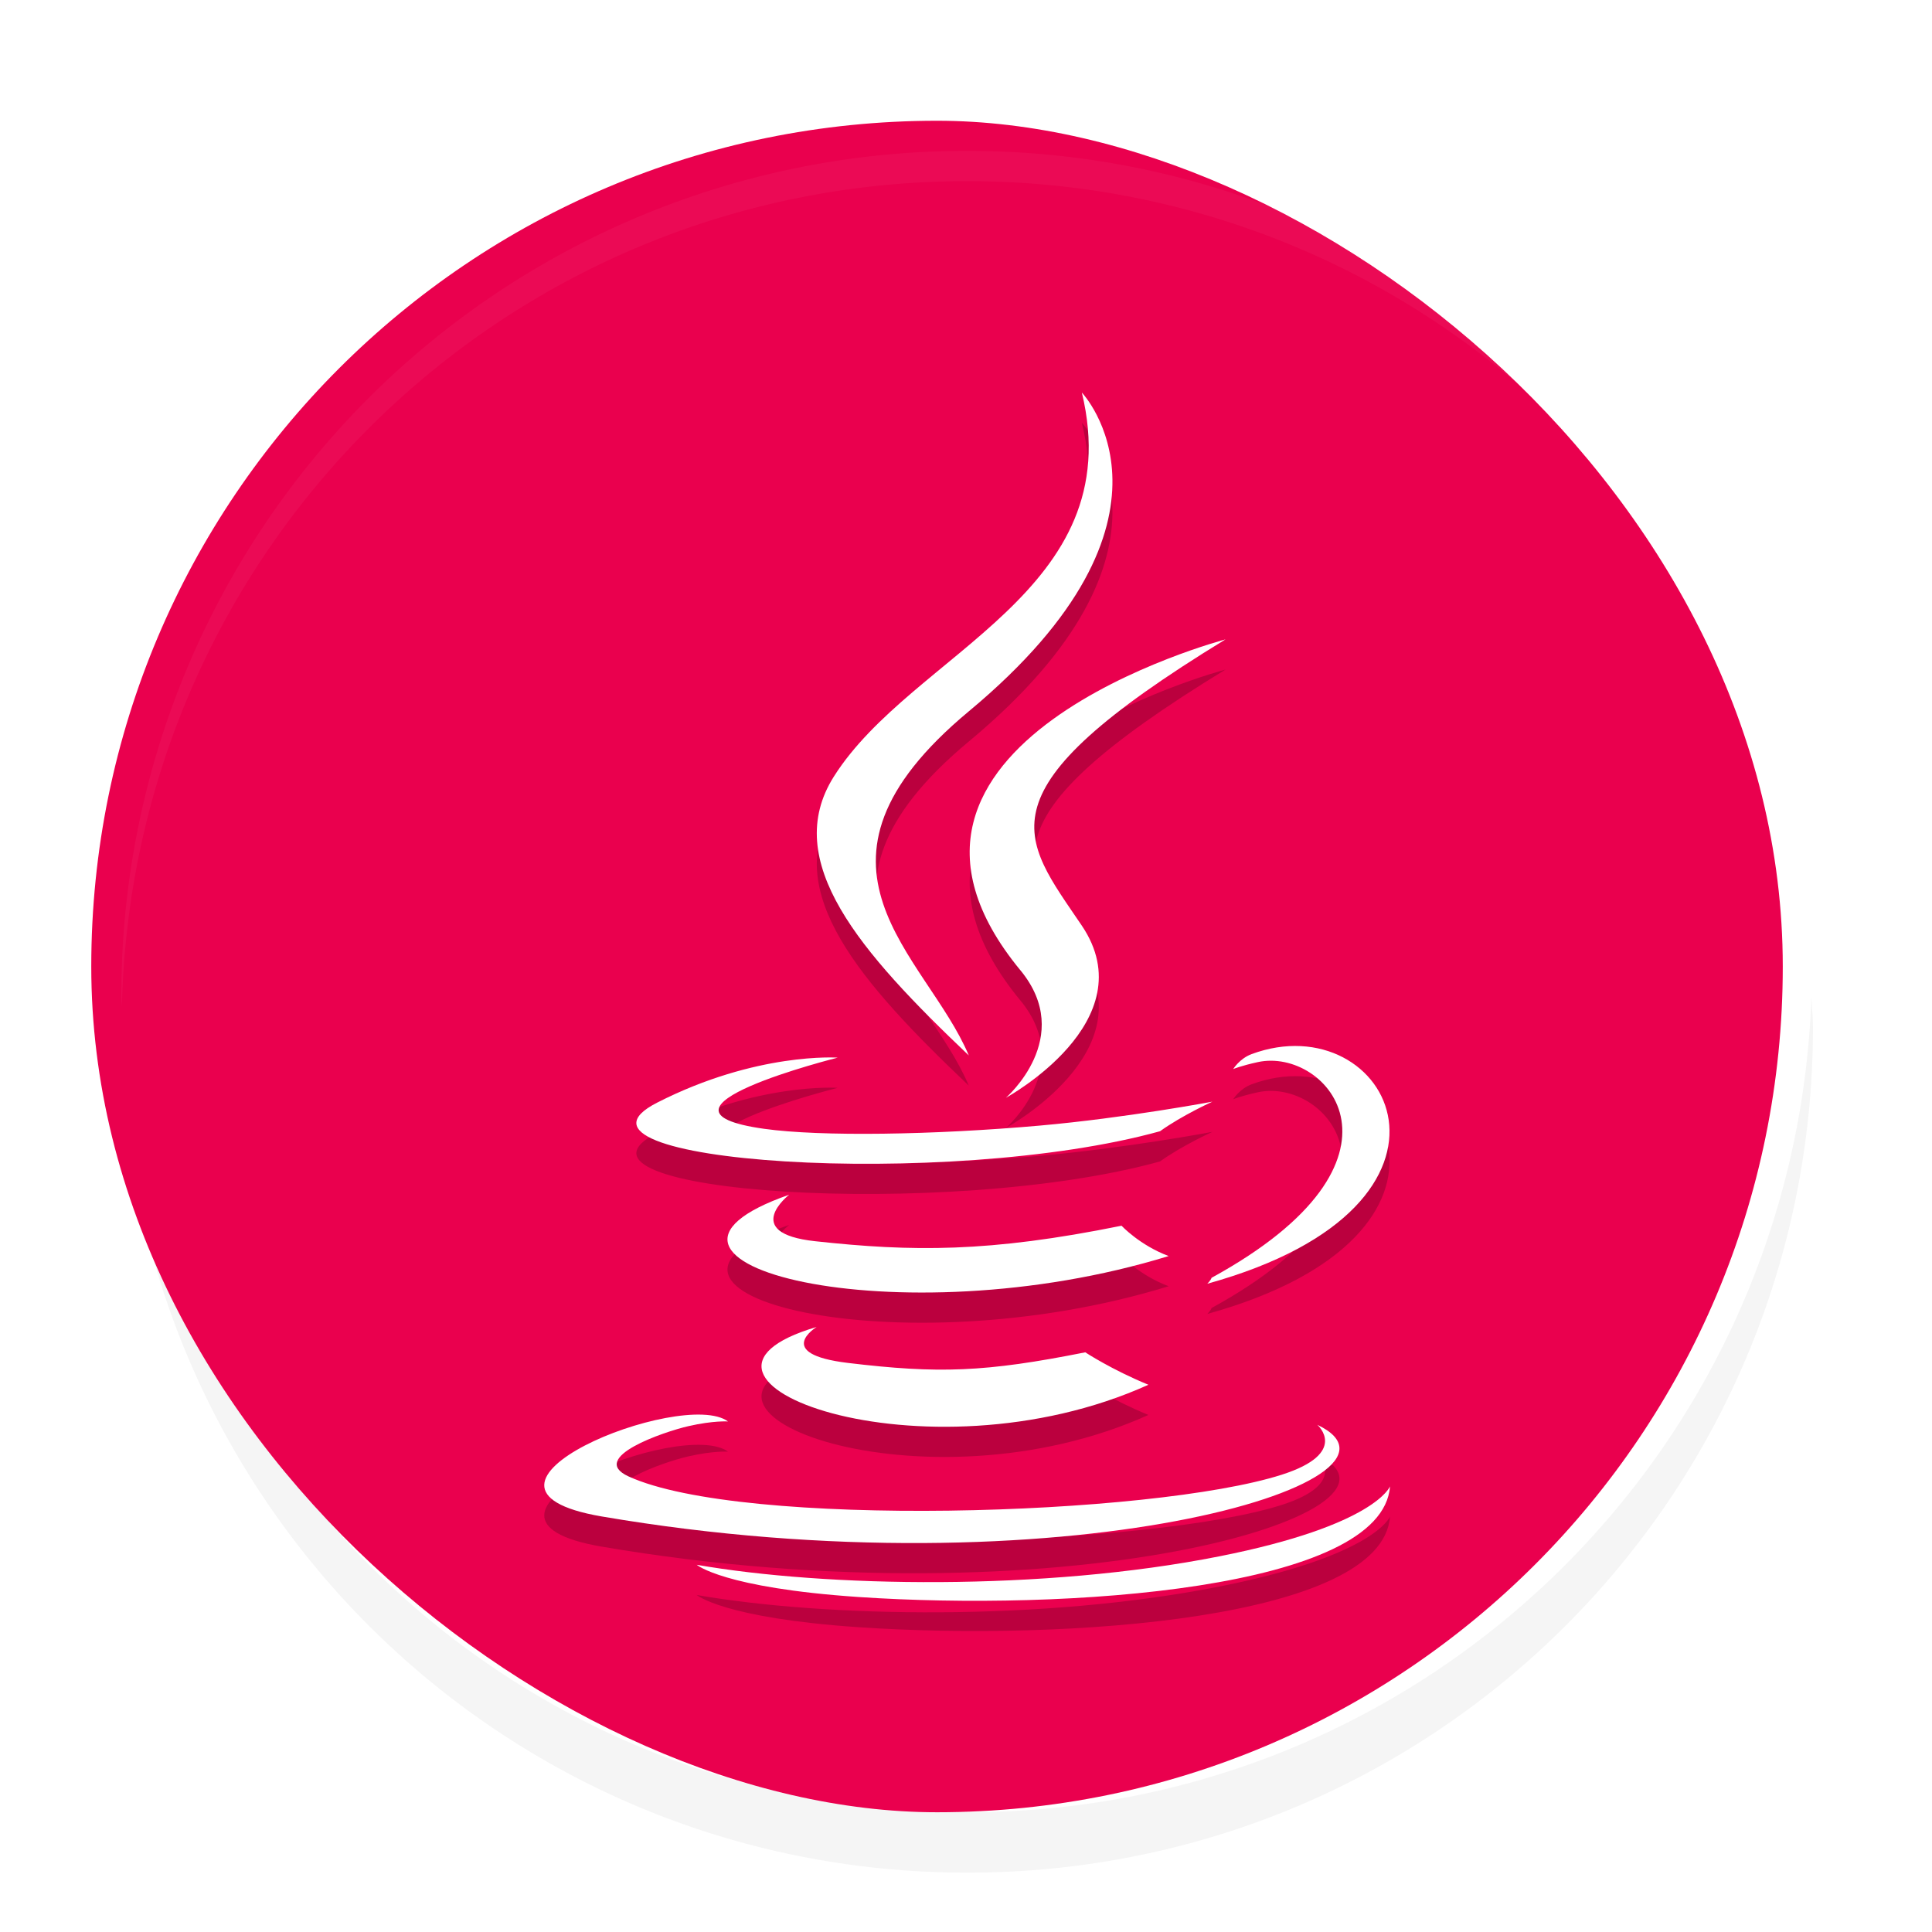 <svg width="96" height="96" version="1.1" viewBox="0 0 96 96" xmlns="http://www.w3.org/2000/svg">
<defs>
<filter id="a" color-interpolation-filters="sRGB">
<feFlood flood-opacity=".196" result="flood"/>
<feComposite in="flood" in2="SourceGraphic" operator="in" result="composite1"/>
<feGaussianBlur in="composite1" result="blur" stdDeviation="1"/>
<feOffset dx="0" dy="1" result="offset"/>
<feComposite in="SourceGraphic" in2="offset" result="composite2"/>
</filter>
</defs>
<title>deepin-clone</title>
<path transform="matrix(1.501 0 0 1.501 .026 -.01)" d="m4.055 32.002c-0.012 0.335-0.051 0.662-0.051 1 0 15.51 12.486 27.998 27.998 27.998s27.998-12.487 27.998-27.998c0-0.338-0.04-0.665-0.051-1-0.528 15.041-12.775 26.998-27.948 26.998s-27.42-11.957-27.948-26.998z" filter="url(#a)" opacity=".2"/>
<rect transform="matrix(0 -1.501 -1.501 0 .026 -.01)" x="-60" y="-60" width="55.996" height="55.996" rx="27.998" ry="27.998" fill="#ea004e" filter="url(#a)"/>
<g transform="matrix(1.501 0 0 1.501 .026 -.01)" clip-rule="evenodd" enable-background="new" fill-rule="evenodd" filter="url(#a)" opacity=".2">
<path d="m27.016 43.935s-1.45 0.889 1.034 1.189c3.008 0.362 4.545 0.31 7.86-0.35 0 0 0.872 0.575 2.09 1.073-7.432 3.355-16.82-0.194-10.984-1.912zm-0.908-4.379s-1.627 1.269 0.858 1.54c3.214 0.349 5.751 0.378 10.144-0.513 0 0 0.606 0.649 1.56 1.003-8.984 2.769-18.99 0.218-12.563-2.03zm7.655-7.429c1.832 2.222-0.48 4.22-0.48 4.22s4.649-2.529 2.514-5.696c-1.995-2.953-3.524-4.42 4.755-9.479 0 0-12.996 3.42-6.79 10.955z"/>
<path d="m43.592 47.174s1.074 0.932-1.182 1.653c-4.289 1.368-17.854 1.781-21.621 0.055-1.354-0.622 1.185-1.482 1.984-1.664 0.833-0.19 1.31-0.155 1.31-0.155-1.507-1.118-9.737 2.194-4.18 3.144 15.151 2.588 27.62-1.165 23.689-3.033zm-15.878-12.155s-6.9 1.727-2.443 2.354c1.882 0.266 5.632 0.204 9.127-0.104 2.856-0.253 5.721-0.793 5.721-0.793s-1.006 0.455-1.734 0.979c-7.008 1.941-20.542 1.037-16.645-0.948 3.294-1.68 5.974-1.488 5.974-1.488zm12.377 7.288c7.123-3.899 3.83-7.646 1.53-7.141-0.562 0.123-0.814 0.23-0.814 0.23s0.21-0.345 0.608-0.494c4.548-1.684 8.045 4.968-1.466 7.602 0 0 0.11-0.105 0.142-0.197zm-4.293-29.304s3.943 4.157-3.742 10.549c-6.164 5.129-1.405 8.052-2e-3 11.394-3.598-3.42-6.237-6.431-4.467-9.233 2.6-4.112 9.801-6.107 8.21-12.71z"/>
<path d="m28.414 52.875c6.836 0.46 17.335-0.256 17.584-3.665 0 0-0.478 1.292-5.65 2.318-5.835 1.157-13.033 1.022-17.3 0.28 0 0 0.874 0.762 5.366 1.067z"/>
</g>
<g transform="matrix(1.501 0 0 1.501 .026 -.01)" clip-rule="evenodd" enable-background="new" fill="#fff" fill-rule="evenodd" filter="url(#a)">
<path d="m27.016 42.935s-1.45 0.89 1.034 1.19c3.008 0.361 4.545 0.309 7.86-0.351 0 0 0.872 0.575 2.09 1.074-7.432 3.355-16.82-0.195-10.984-1.913zm-0.908-4.379s-1.627 1.27 0.858 1.54c3.214 0.35 5.751 0.378 10.144-0.513 0 0 0.606 0.649 1.56 1.004-8.984 2.768-18.99 0.217-12.563-2.03zm7.655-7.429c1.832 2.222-0.48 4.22-0.48 4.22s4.649-2.528 2.514-5.696c-1.995-2.953-3.524-4.42 4.755-9.478 0 0-12.996 3.419-6.79 10.954z"/>
<path d="m43.592 46.174s1.074 0.932-1.182 1.653c-4.289 1.369-17.854 1.782-21.621 0.055-1.354-0.621 1.185-1.482 1.984-1.664 0.833-0.19 1.31-0.155 1.31-0.155-1.507-1.118-9.737 2.195-4.18 3.145 15.151 2.587 27.62-1.166 23.689-3.034zm-15.878-12.155s-6.9 1.727-2.443 2.355c1.882 0.265 5.632 0.204 9.127-0.105 2.856-0.253 5.721-0.793 5.721-0.793s-1.006 0.455-1.734 0.979c-7.008 1.942-20.542 1.037-16.645-0.948 3.294-1.679 5.974-1.488 5.974-1.488zm12.377 7.288c7.123-3.899 3.83-7.646 1.53-7.14-0.562 0.123-0.814 0.23-0.814 0.23s0.21-0.346 0.608-0.495c4.548-1.683 8.045 4.968-1.466 7.602 0 0 0.11-0.104 0.142-0.197zm-4.293-29.304s3.943 4.158-3.742 10.55c-6.164 5.128-1.405 8.052-2e-3 11.393-3.598-3.42-6.237-6.43-4.467-9.232 2.6-4.113 9.801-6.107 8.21-12.71z"/>
<path d="m28.414 51.875c6.836 0.46 17.335-0.256 17.584-3.664 0 0-0.478 1.292-5.65 2.317-5.835 1.157-13.033 1.023-17.3 0.28 0 0 0.874 0.763 5.366 1.067z"/>
</g>
<path transform="matrix(1.501 0 0 1.501 .026 -.01)" d="m31.998 4.004a27.937 27.937 0 0 0-27.998 27.998c0 0.113 0.011 0.224 0.018 0.336 0.351-15.201 12.692-27.334 27.98-27.334 15.287 0 27.629 12.13 27.982 27.33 6e-3 -0.11 0.015-0.22 0.015-0.332a27.937 27.937 0 0 0-27.998-27.998z" fill="#fff" filter="url(#a)" opacity=".2"/>
</svg>
